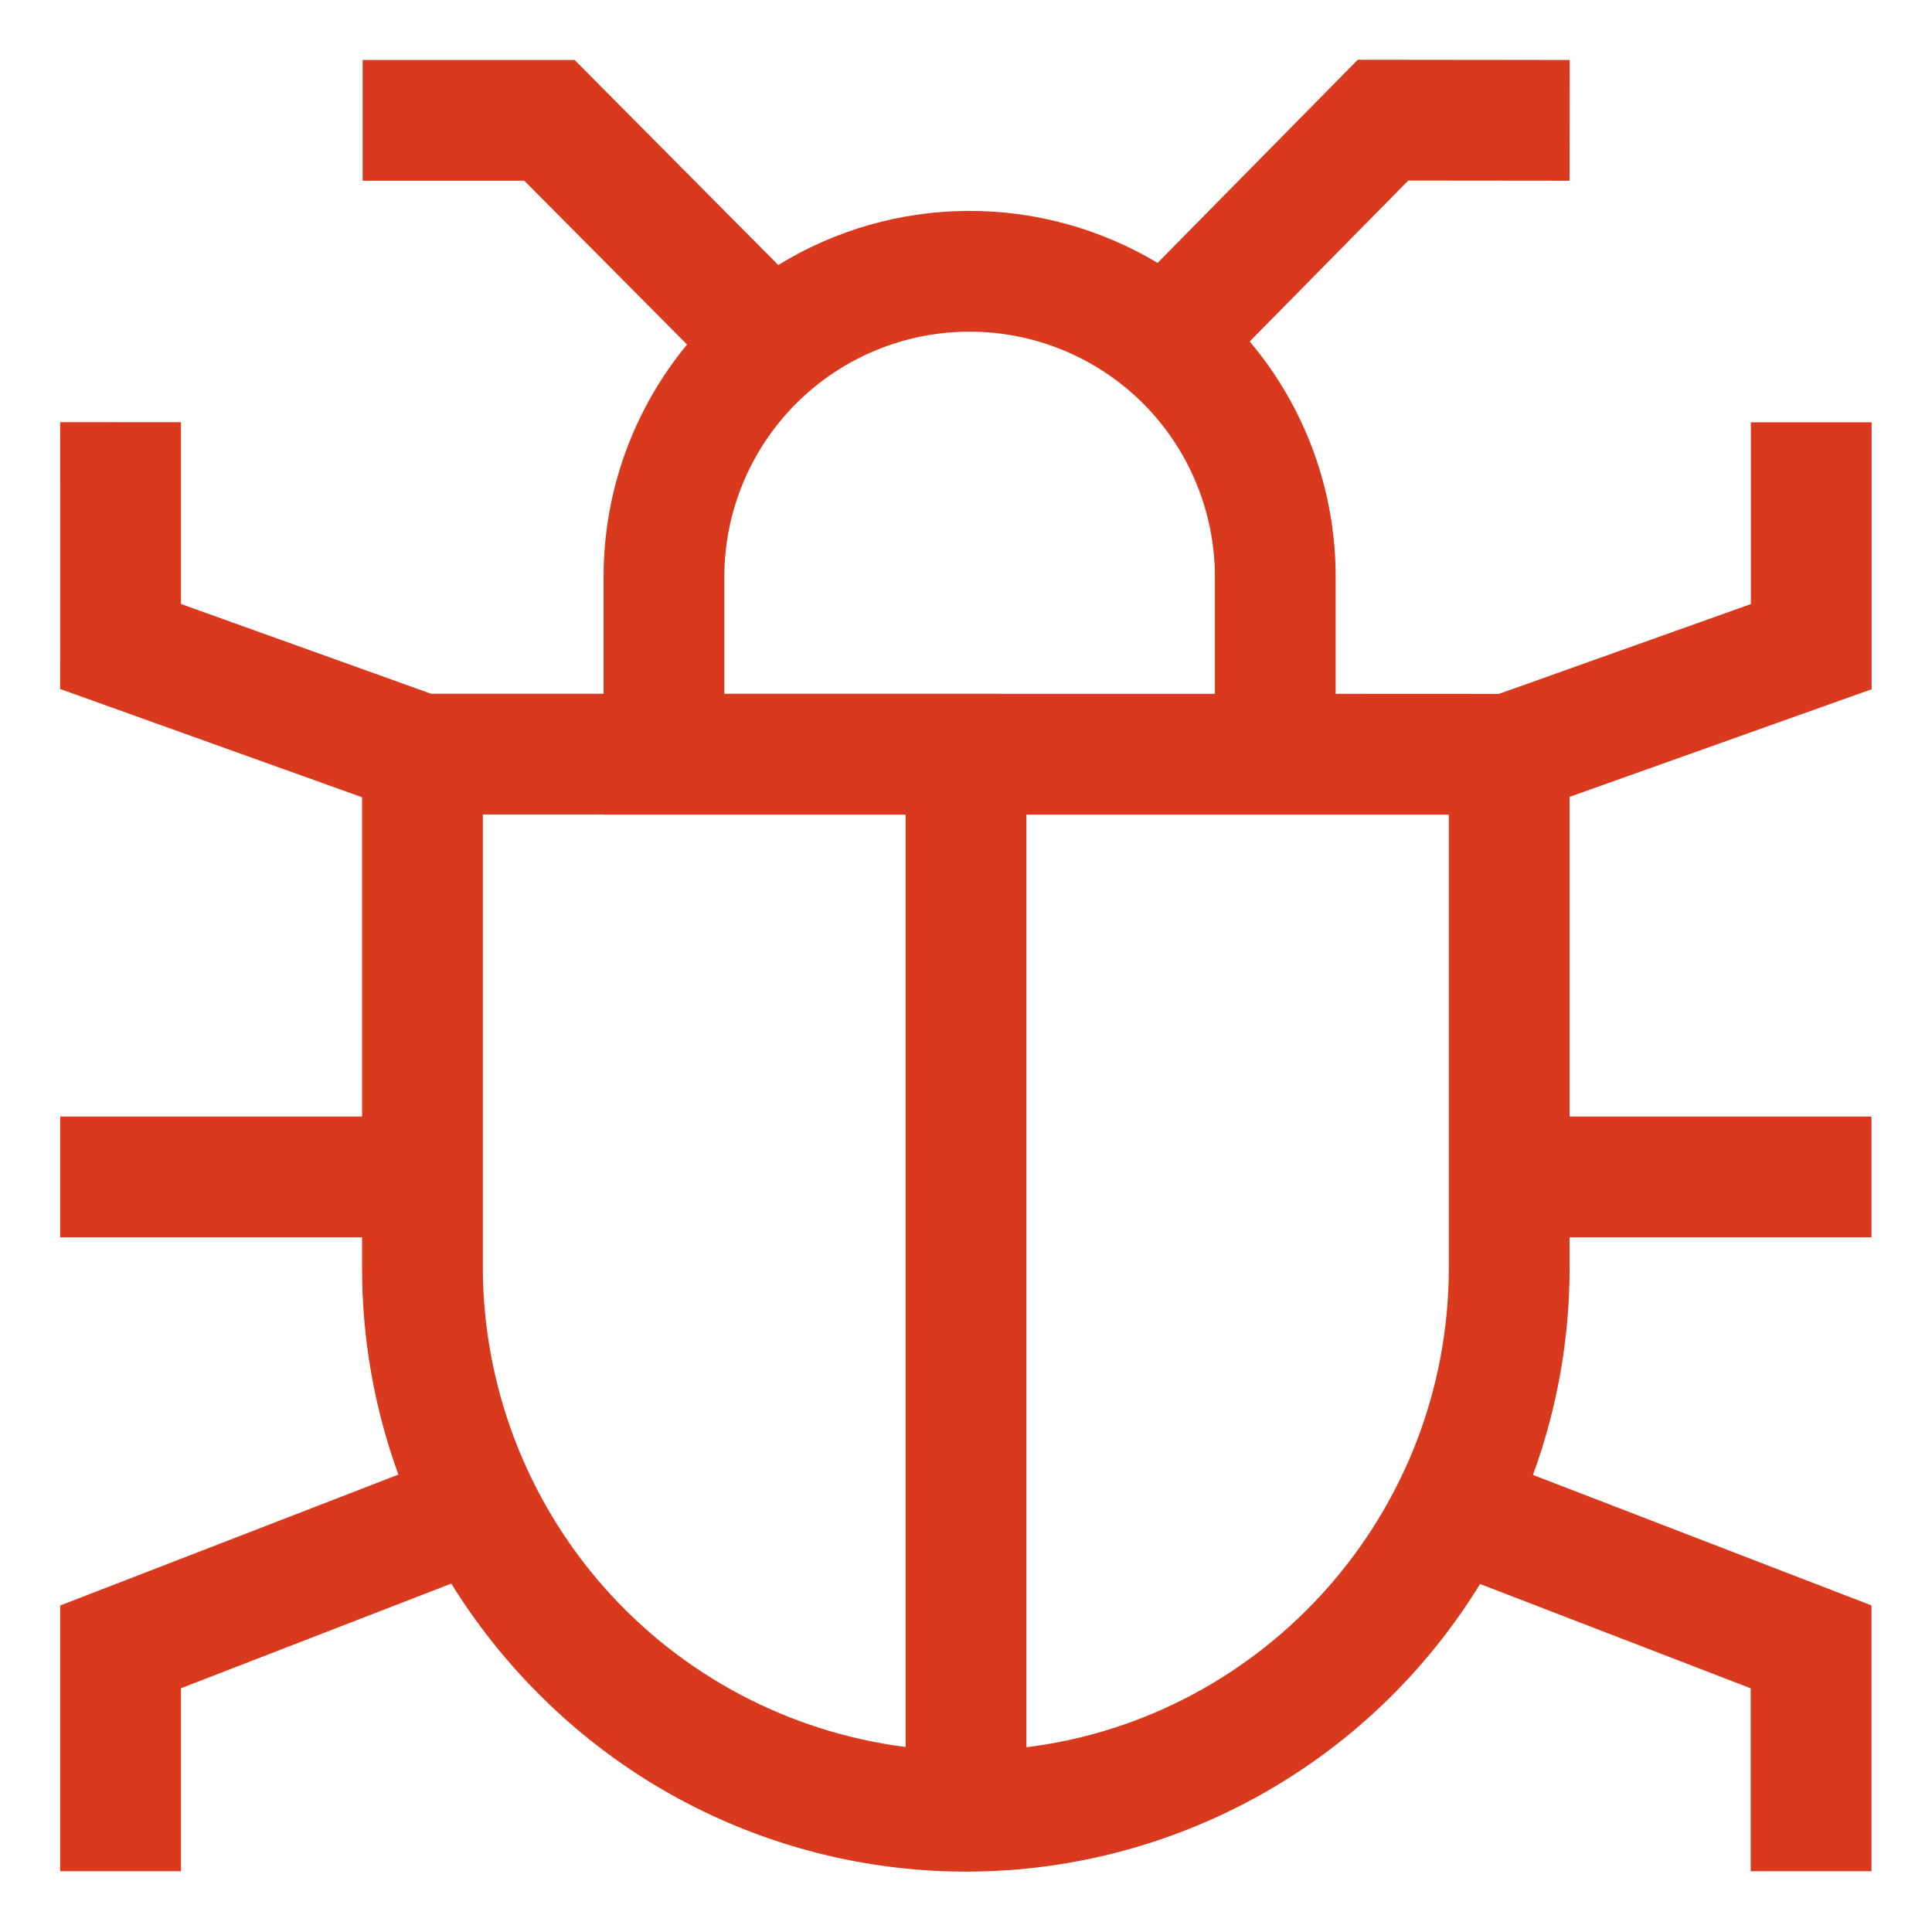 <svg width="24" height="24" viewBox="0 0 24 24" fill="none" xmlns="http://www.w3.org/2000/svg">
<path d="M0.747 8.559L0.748 5.244L2.248 5.245L2.248 7.503L5.355 8.618L7.498 8.618V7.167C7.497 6.113 7.864 5.092 8.535 4.28L6.513 2.245H4.505V0.745H7.138L9.668 3.292C10.376 2.857 11.19 2.624 12.02 2.62C12.851 2.615 13.667 2.839 14.38 3.266L16.867 0.742L19.499 0.745L19.498 2.245L17.494 2.243L15.524 4.242C16.215 5.06 16.593 6.096 16.592 7.167V8.619L18.619 8.62L21.75 7.504V5.246H23.25V8.562L19.498 9.899L19.498 13.87H23.248V15.37H19.498V15.745C19.499 16.624 19.345 17.497 19.043 18.322L23.248 19.943V23.245H21.748V20.973L18.386 19.677C17.793 20.643 16.988 21.463 16.032 22.073C15.076 22.683 13.994 23.069 12.867 23.2C11.741 23.331 10.599 23.204 9.529 22.83C8.458 22.456 7.486 21.843 6.687 21.038C6.275 20.626 5.913 20.167 5.606 19.672L2.248 20.972V23.245H0.748V19.944L4.949 18.318C4.648 17.49 4.495 16.616 4.498 15.735V15.37H0.748V13.87H4.498V9.904L0.747 8.559ZM12.75 21.705C15.704 21.339 17.998 18.806 17.998 15.745L17.998 10.12H16.592V10.12H12.75V21.705ZM15.092 8.619V7.167C15.092 6.359 14.771 5.584 14.2 5.012C13.628 4.441 12.853 4.12 12.045 4.12C11.237 4.12 10.462 4.441 9.891 5.012C9.319 5.584 8.998 6.359 8.998 7.167V8.618L15.092 8.619ZM5.998 15.737C5.998 17.2 6.532 18.613 7.498 19.711C8.465 20.809 9.799 21.517 11.25 21.702V10.12H7.498V10.118H5.998L5.998 15.737Z" fill="#D9391D"/>
</svg>
